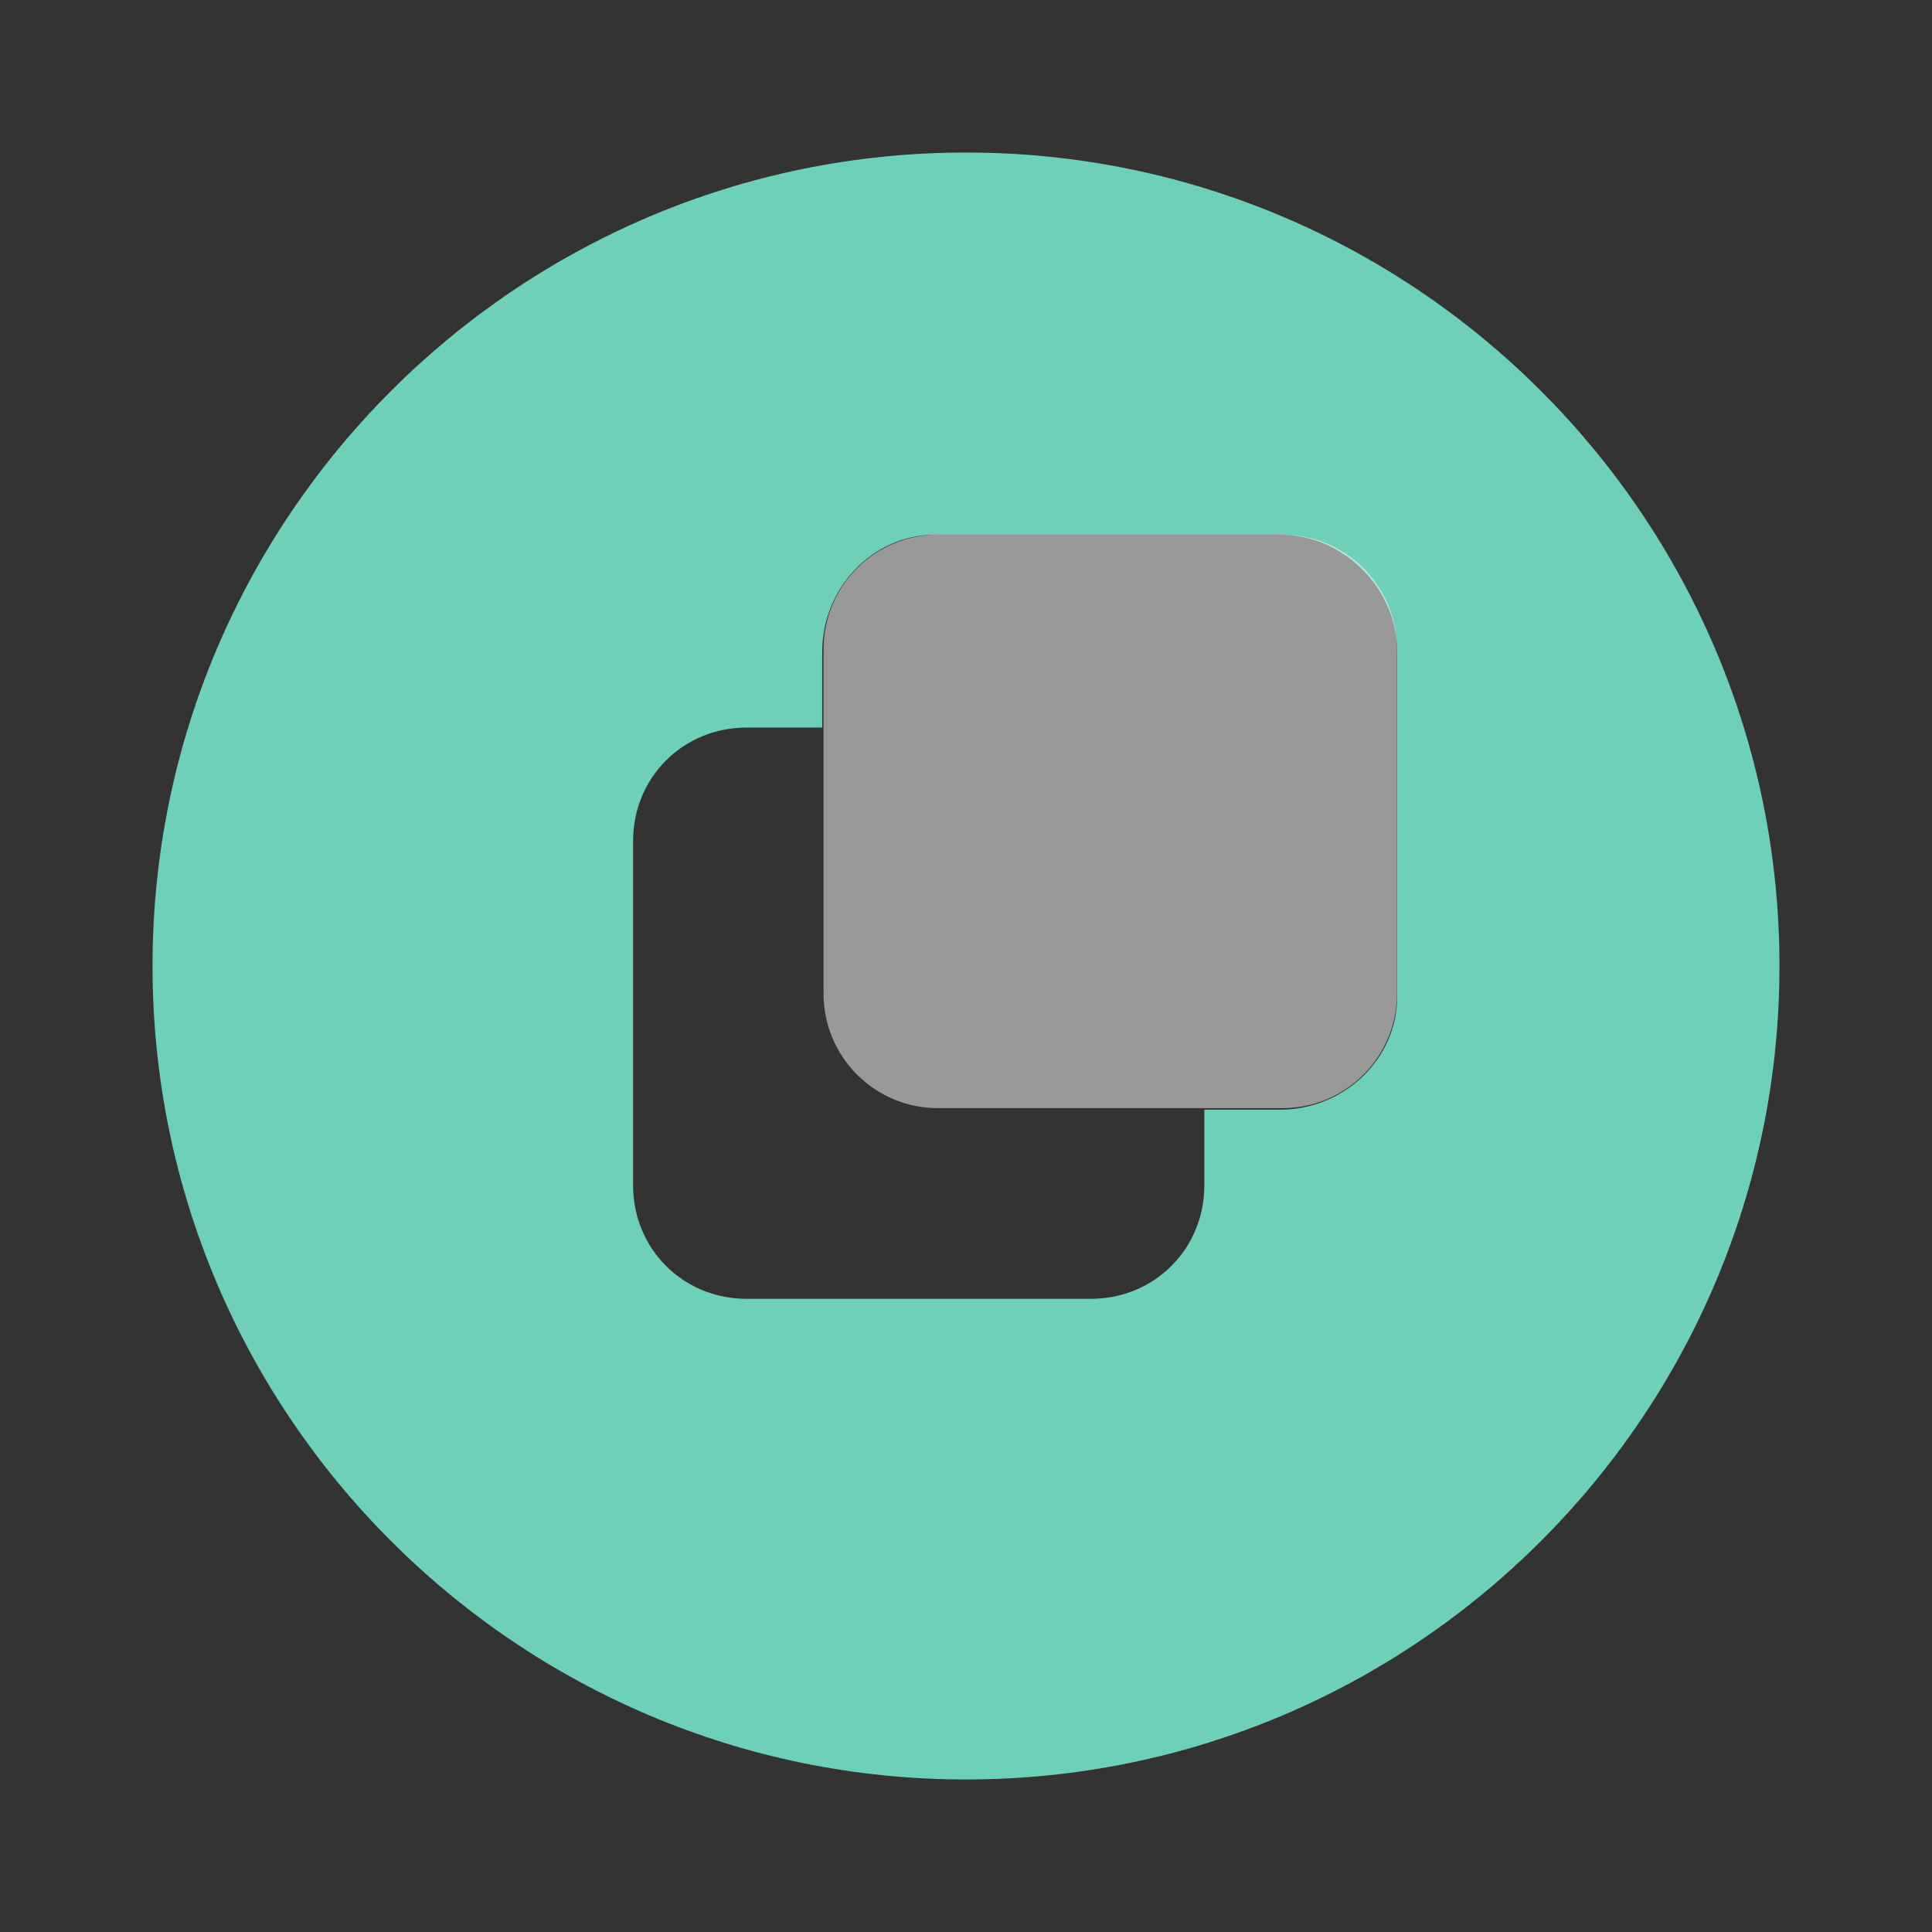 <svg xmlns="http://www.w3.org/2000/svg" xmlns:svg="http://www.w3.org/2000/svg" id="svg4486" width="19" height="19" version="1.1" viewBox="0 0 19 19"><rect x="0" y="0" width="19" height="19" fill="#333333" stroke="none"/><defs id="defs4488"><filter id="filter4405" width="1.24" height="1.24" x="-.12" y="-.12" color-interpolation-filters="sRGB"><feGaussianBlur id="feGaussianBlur4407" stdDeviation=".75"/></filter></defs><path id="path2996" fill="#6fd0ba" fill-opacity="1" stroke="none" d="m 9.5,1.5 c -4.413,0 -8,3.587 -8,8 0,4.413 3.587,8 8,8 4.413,0 8,-3.587 8,-8 0,-4.413 -3.587,-8 -8,-8 z m -0.298,3.758 3.386,0 c 0.625,0 1.153,0.529 1.153,1.153 l 0,3.386 c 0,0.625 -0.529,1.116 -1.153,1.116 l -0.744,0 0,0.744 c 0,0.625 -0.491,1.116 -1.116,1.116 l -3.386,0 c -0.625,0 -1.116,-0.491 -1.116,-1.116 l 0,-3.386 c 0,-0.625 0.491,-1.116 1.116,-1.116 l 0.744,0 0,-0.744 c 0,-0.625 0.491,-1.153 1.116,-1.153 z"/><path id="rect3766-2-8" fill="#fff" fill-opacity="1" stroke="none" d="m 9.227,5.258 3.384,0 c 0.625,0 1.128,0.503 1.128,1.128 l 0,3.384 c 0,0.625 -0.503,1.128 -1.128,1.128 l -3.384,0 c -0.625,0 -1.128,-0.503 -1.128,-1.128 l 0,-3.384 c 0,-0.625 0.503,-1.128 1.128,-1.128 z" opacity=".5"/></svg>